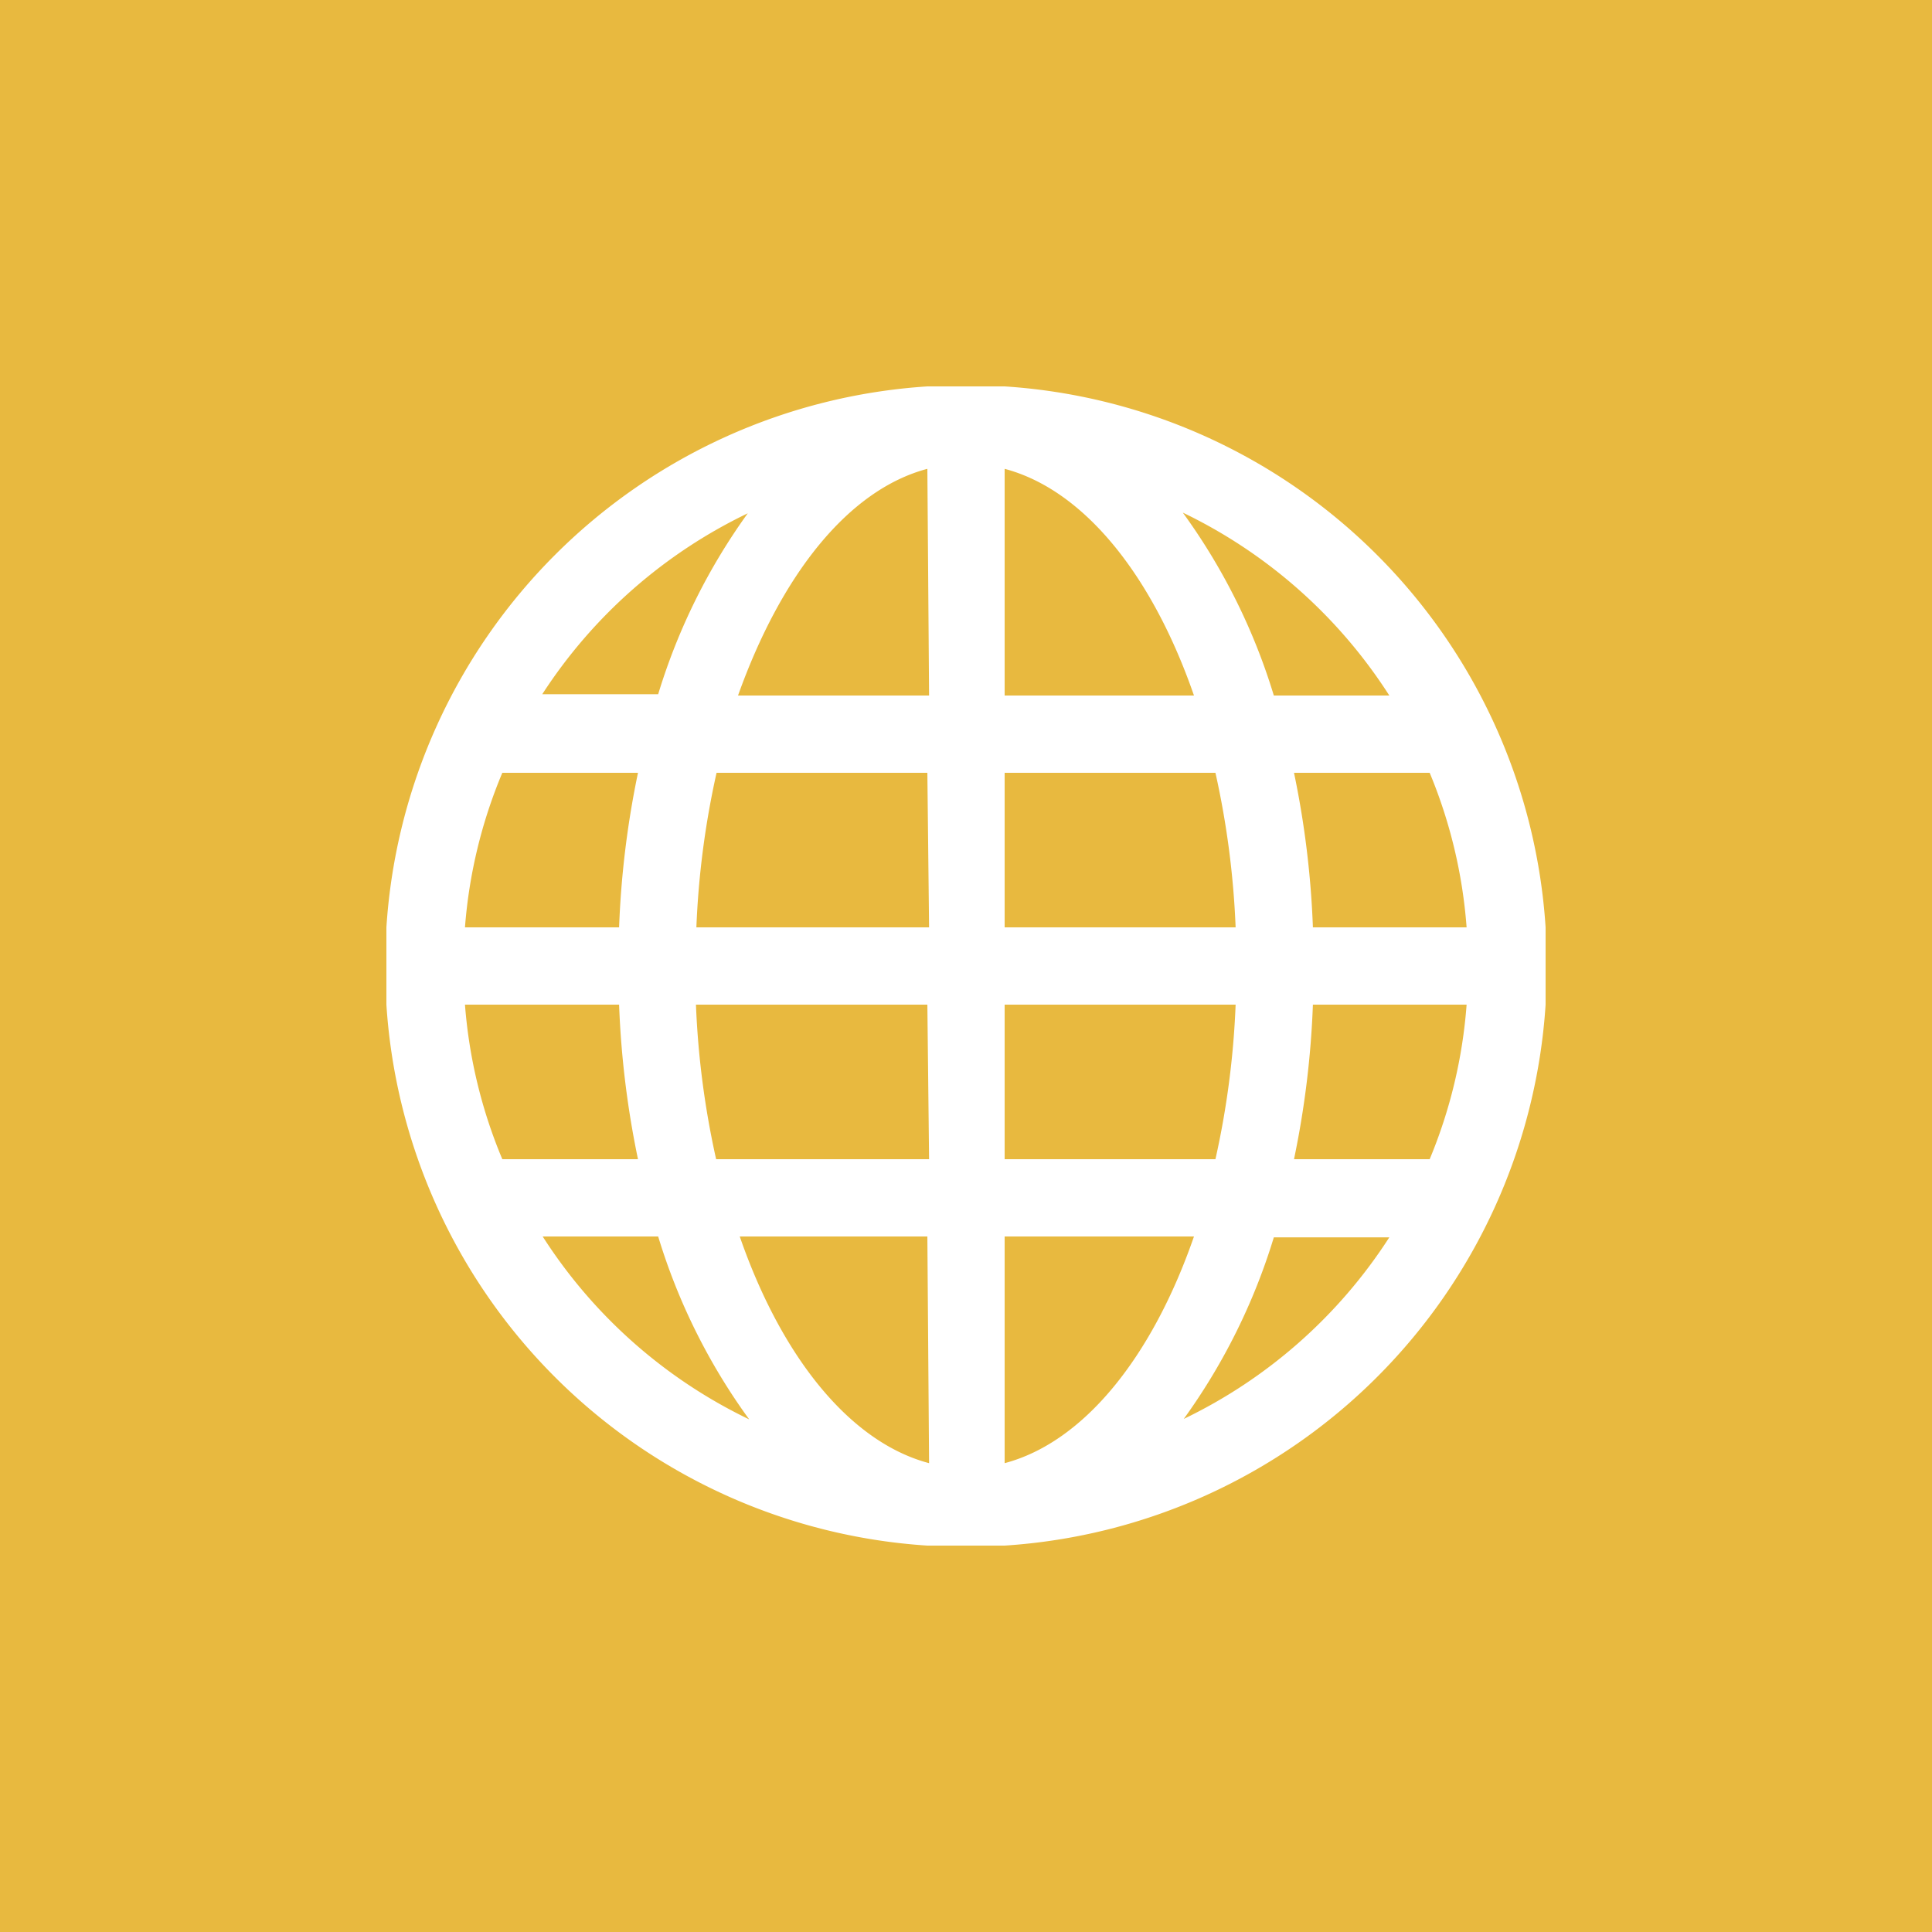 <svg xmlns="http://www.w3.org/2000/svg" viewBox="0 0 45 45"><defs><style>.cls-1{fill:#e8b93f;fill-rule:evenodd;}.cls-2{fill:#fff;}</style></defs><title>Ресурс 24</title><g id="Слой_2" data-name="Слой 2"><g id="Слой_3" data-name="Слой 3"><path class="cls-1" d="M0,0H45V45H0Z"/><path class="cls-2" d="M23.4,9V9H21.6V9A13.5,13.5,0,0,0,9,21.6H9v1.8H9A13.5,13.5,0,0,0,21.6,36v0h1.8v0A13.5,13.5,0,0,0,36,23.4h0V21.6h0A13.5,13.5,0,0,0,23.4,9Zm-5.95,2.91a14.32,14.32,0,0,0-2.12,4.26h-2.7A11.77,11.77,0,0,1,17.45,11.94ZM11.7,18h3.16a21.46,21.46,0,0,0-.44,3.6H10.83A11.58,11.58,0,0,1,11.7,18Zm-.86,5.4h3.58a21.45,21.45,0,0,0,.44,3.6H11.7A11.58,11.58,0,0,1,10.83,23.4Zm1.8,5.4h2.69a14.29,14.29,0,0,0,2.12,4.26A11.76,11.76,0,0,1,12.64,28.8Zm9,5.28c-1.85-.49-3.44-2.48-4.41-5.28H21.6Zm0-7.08H16.68a20.16,20.16,0,0,1-.47-3.6H21.6Zm0-5.4H16.22a20.16,20.16,0,0,1,.47-3.6H21.6Zm0-5.4H17.19c1-2.8,2.56-4.79,4.41-5.28Zm10.76,0H29.67a14.3,14.3,0,0,0-2.12-4.26A11.76,11.76,0,0,1,32.36,16.2Zm-9-5.28c1.85.49,3.44,2.48,4.41,5.28H23.4Zm0,7.08h4.91a20.21,20.21,0,0,1,.47,3.6H23.4Zm0,5.4h5.38a20.06,20.06,0,0,1-.47,3.6H23.4Zm0,10.68V28.8h4.41C26.84,31.6,25.25,33.59,23.4,34.08Zm4.15-1a14.35,14.35,0,0,0,2.12-4.26h2.69A11.75,11.75,0,0,1,27.55,33.06ZM33.3,27H30.14a21.46,21.46,0,0,0,.44-3.6h3.58A11.6,11.6,0,0,1,33.3,27Zm-2.72-5.4a21.47,21.47,0,0,0-.44-3.6H33.3a11.61,11.61,0,0,1,.86,3.6Z"/></g></g></svg>